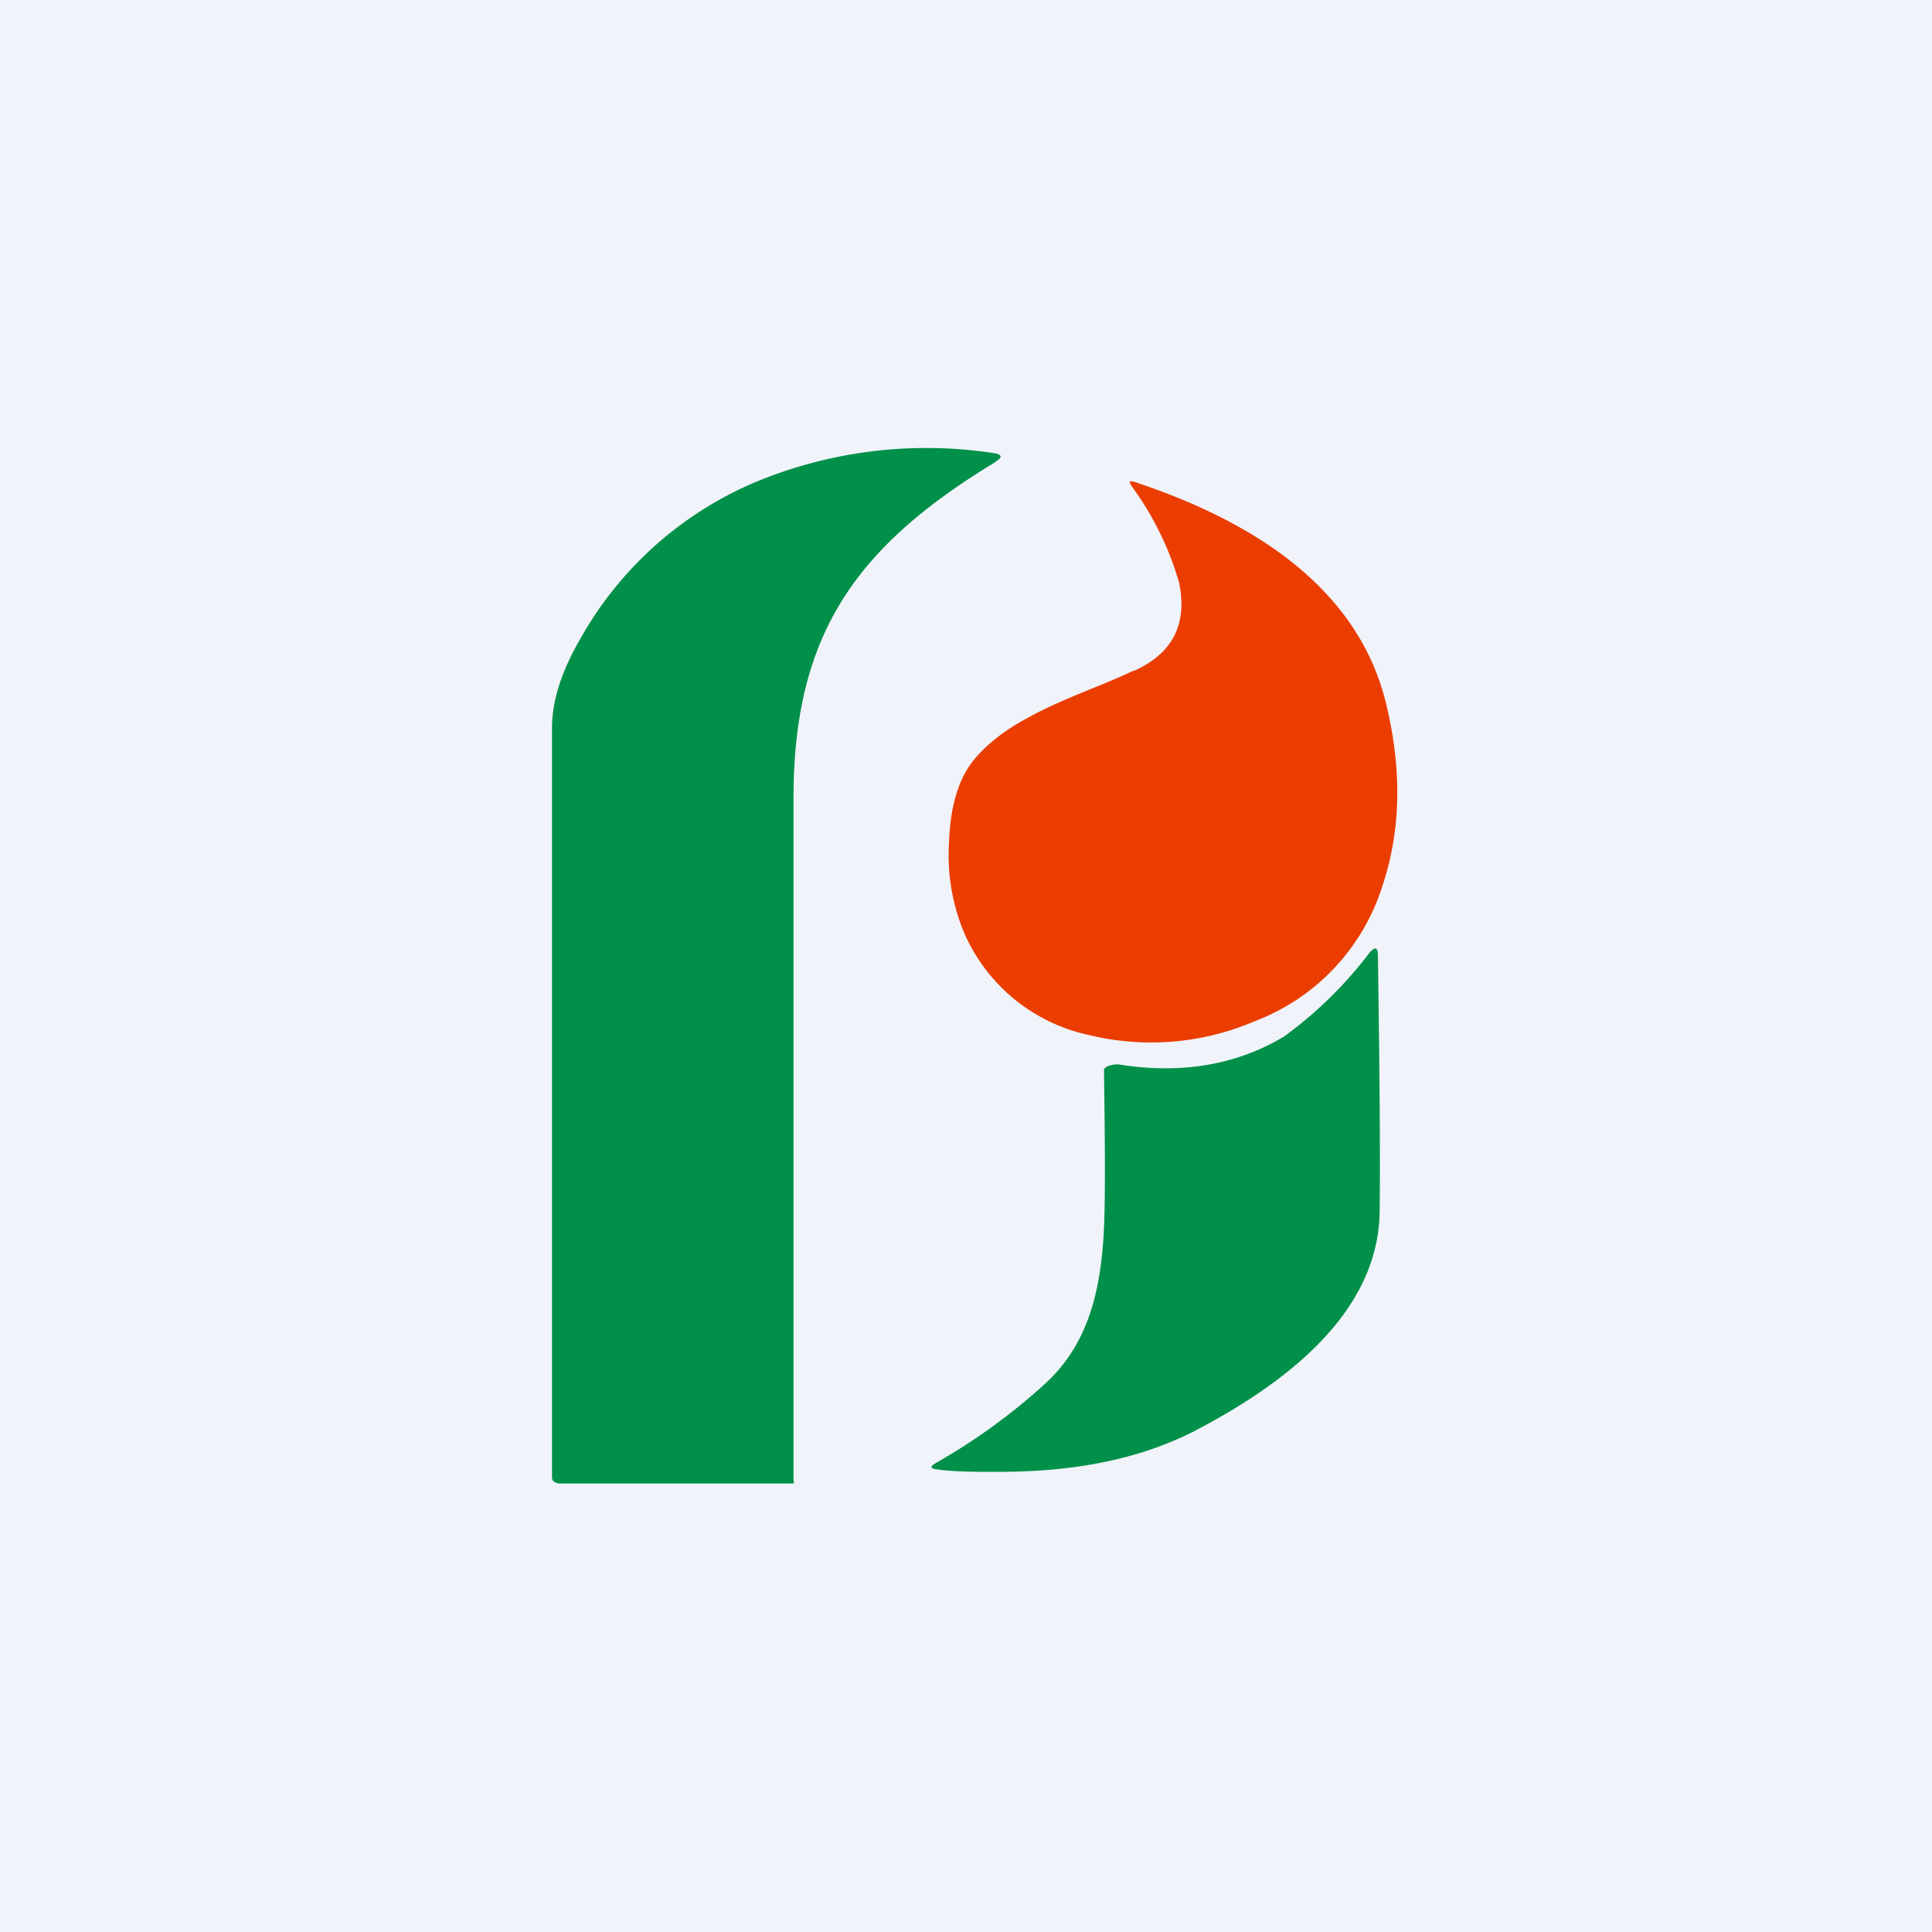 <!-- by TradingView --><svg width="56" height="56" viewBox="0 0 56 56" xmlns="http://www.w3.org/2000/svg"><path fill="#F0F3FA" d="M0 0h56v56H0z"/><path d="M28.84 13.4c-4.04 2.45-5.83 4.99-5.84 9.7v19.77c0 .09.05.13-.04.13h-6.73c-.11 0-.23-.06-.23-.17V21.06c.01-.8.3-1.65.83-2.56a10.5 10.5 0 0 1 5.1-4.54 12.92 12.92 0 0 1 6.85-.83c.27.04.3.12.06.26Z" fill="#009049"/><path d="M32.88 19.44c1.11-.5 1.54-1.35 1.3-2.54a8.88 8.88 0 0 0-1.38-2.81c-.09-.13-.06-.17.09-.12 4.13 1.37 6.55 3.5 7.27 6.36.49 1.97.45 3.77-.11 5.41a6.17 6.17 0 0 1-3.68 3.86 7.62 7.62 0 0 1-4.81.4 5.11 5.11 0 0 1-3.65-3.05 5.83 5.83 0 0 1-.4-2.56c.04-1.09.3-1.9.79-2.45.38-.43.89-.82 1.54-1.16.39-.22 1.01-.5 1.88-.85.52-.21.9-.38 1.16-.5Z" fill="#EB3D00"/><path d="M27.12 42.41a17.7 17.7 0 0 0 3.16-2.29C31.51 39 31.91 37.49 32 35.6c.04-.94.03-2.47 0-4.58 0-.13.33-.19.47-.16 1.8.28 3.38 0 4.74-.81a11.86 11.86 0 0 0 2.49-2.44c.16-.18.24-.15.24.09.05 3.45.07 5.92.05 7.4-.02 2.4-1.81 4.53-5.37 6.38-1.5.77-3.31 1.16-5.46 1.18-.97.01-1.64-.01-2-.07-.2-.02-.21-.08-.04-.18Z" fill="#009049"/></svg>